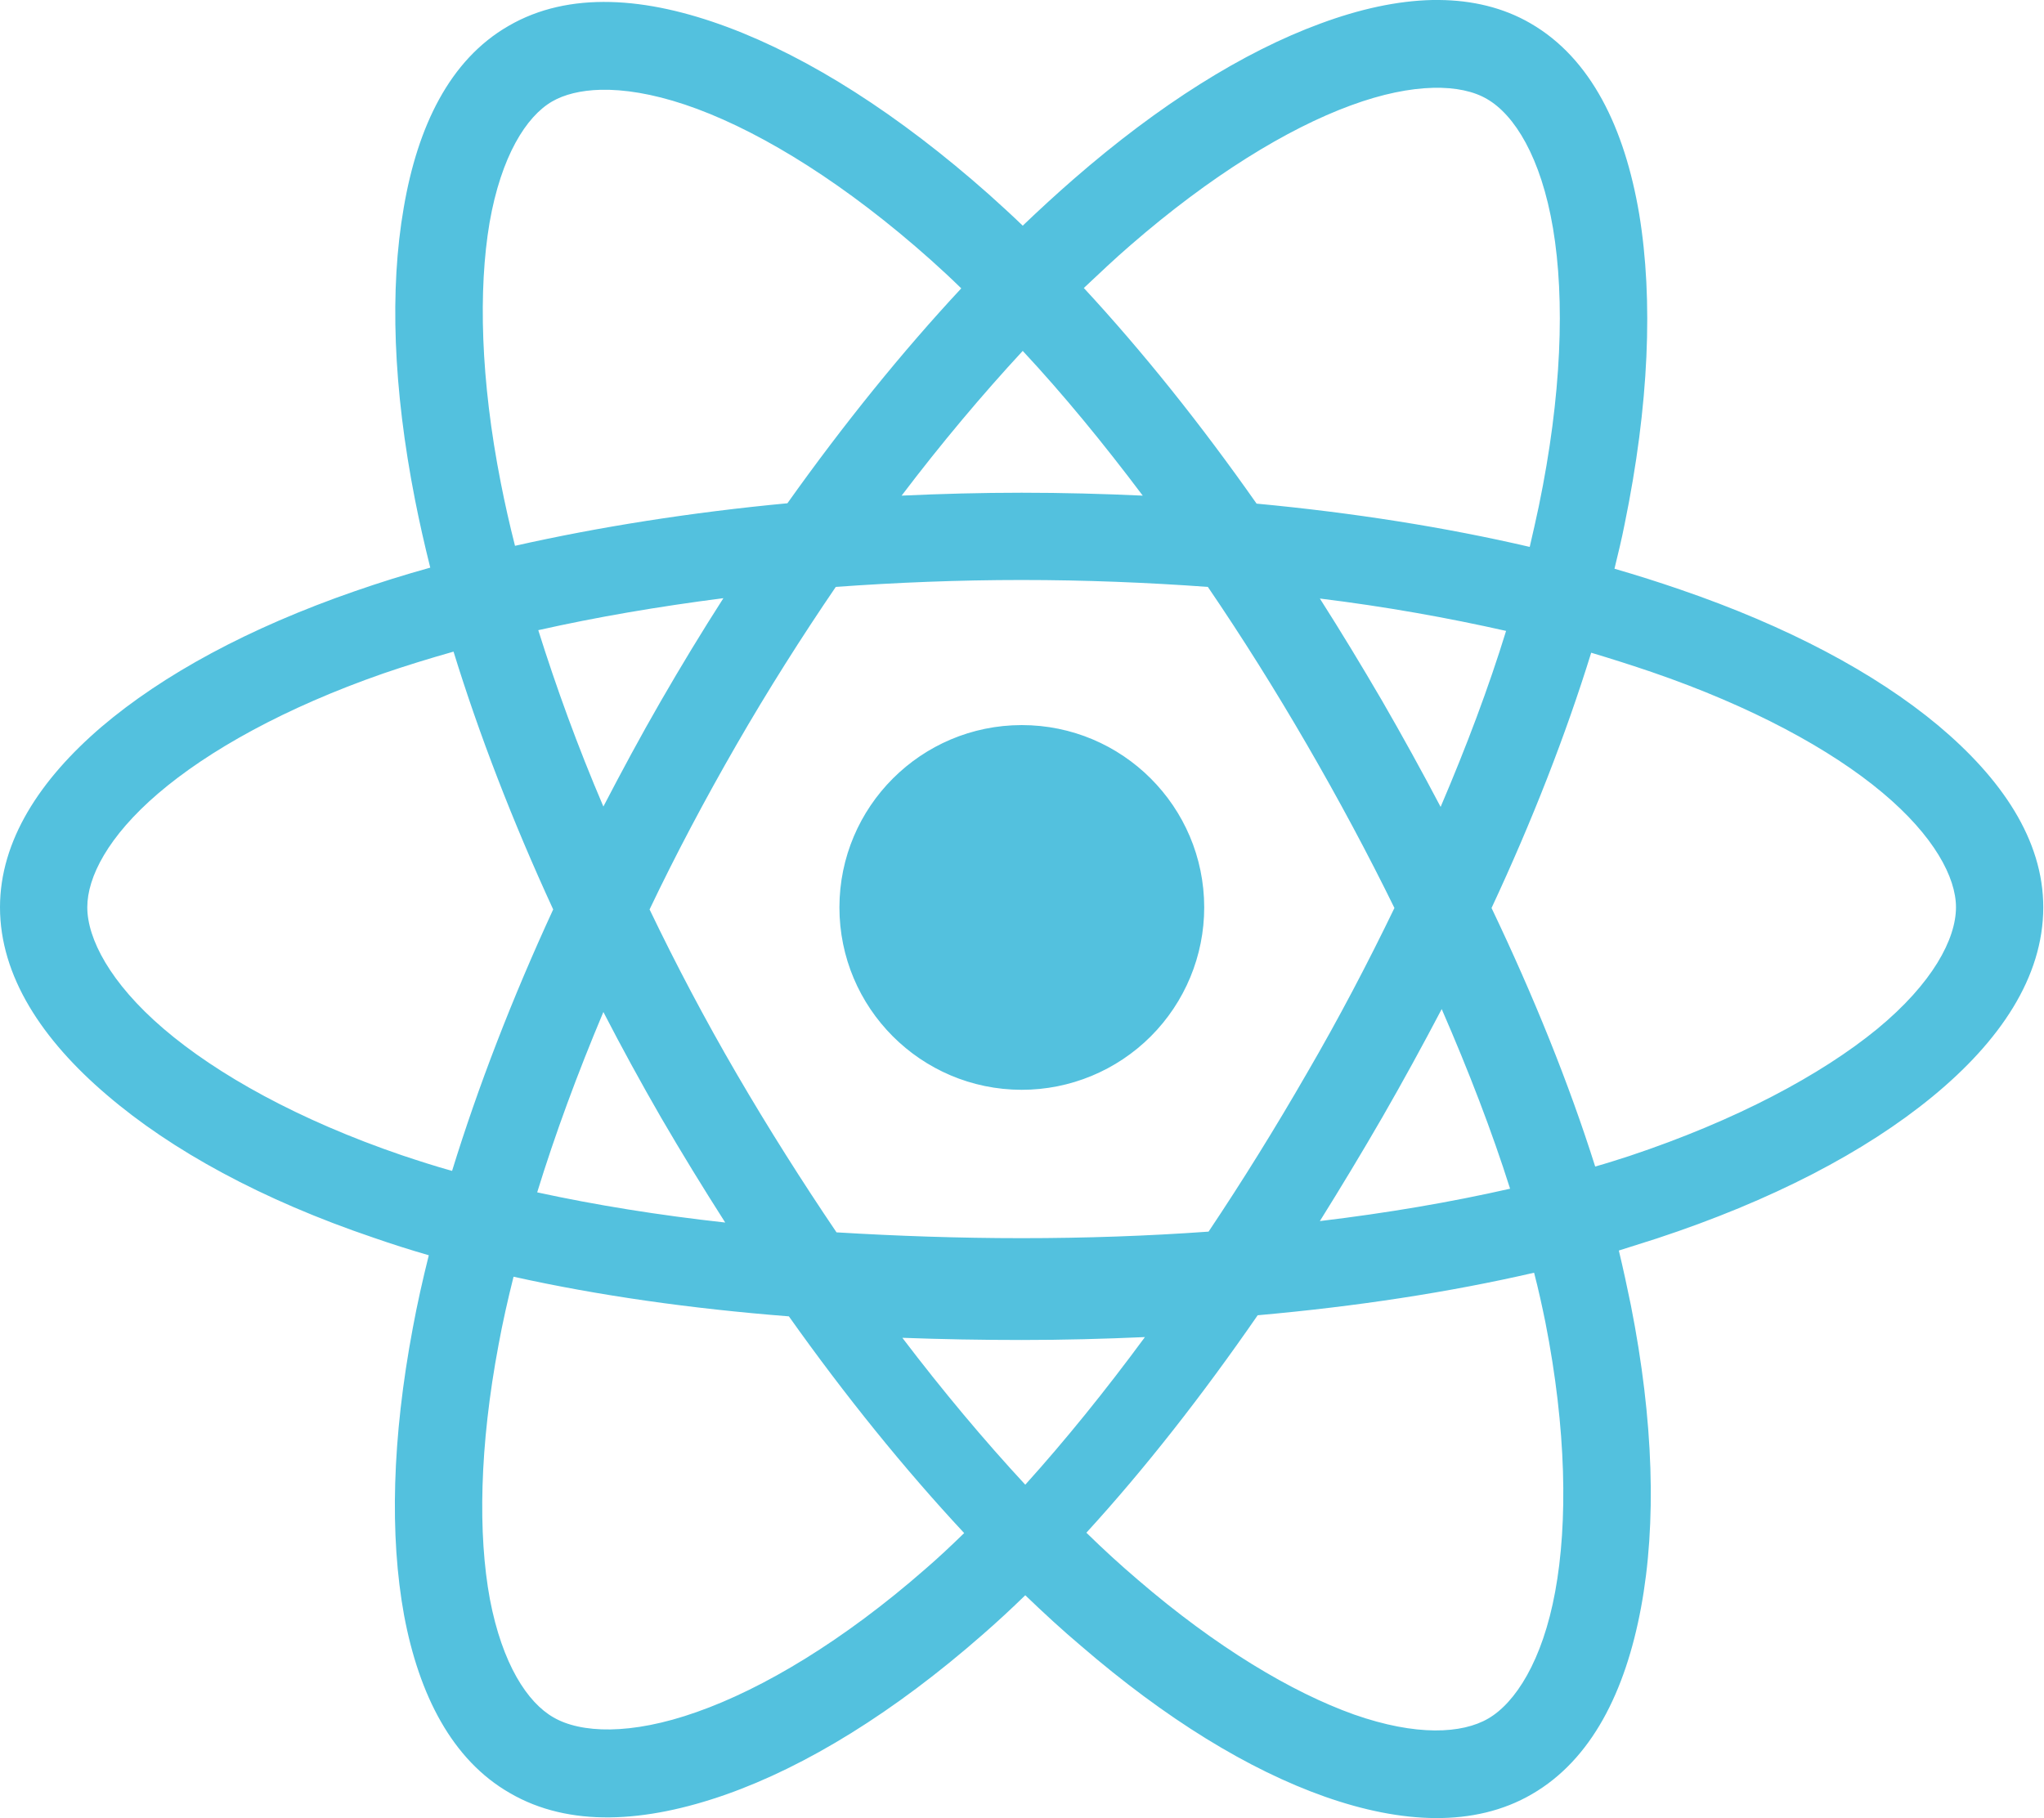 <?xml version="1.0" encoding="UTF-8" standalone="no"?>
<svg width="562px" height="500px" viewBox="0 0 562 500" version="1.1" xmlns="http://www.w3.org/2000/svg" xmlns:xlink="http://www.w3.org/1999/xlink">
    <!-- Generator: Sketch 39.1 (31720) - http://www.bohemiancoding.com/sketch -->
    <title>Shape</title>
    <desc>Created with Sketch.</desc>
    <defs></defs>
    <g id="Page-1" stroke="none" stroke-width="1" fill="none" fill-rule="evenodd">
        <path d="M395.7,-2.84217094e-14 L393.9,-2.84217094e-14 C384.1,0.2 373.7,2.54 363.1,6.46 C341.8,14.28 318.7,28.79 295.2,49.25 C290.6,53.26 285.9,57.56 281.2,62.06 C278.1,59.06 275,56.26 271.9,53.46 C247,31.38 222.5,15.85 200.1,7.48 C188.9,3.3 178,0.79 167.8,0.55 C157.6,0.3 148.1,2.3 139.8,7.14 C123.6,16.47 114.8,34.85 111,57.16 C107.1,79.6 108.1,106.8 114.1,137.4 C115.3,143.5 116.7,149.7 118.3,156.1 C111.1,158.1 104.1,160.3 97.5,162.6 C68.37,172.7 44.81,185.5 27.89,199.9 C10.97,214.4 0,231.2 0,249.5 C0,268.4 11.53,285.9 29.36,301.1 C47.19,316.4 72.07,330 102.8,340.4 C107.7,342.1 112.7,343.7 117.9,345.2 C116.2,352 114.7,358.7 113.5,365.2 C107.8,395.5 107.1,422.3 111.1,444.2 C115.2,466.1 124.3,484 140.2,493.1 C156.5,502.6 177.4,501.3 199.6,493.5 C221.7,485.7 245.8,470.9 270.2,449.5 C274.1,446.1 278,442.5 281.9,438.7 C287,443.6 292.1,448.3 297.2,452.6 C320.5,472.7 343.3,486.7 364.3,494.1 C385.3,501.5 405.4,502.6 421.2,493.4 C437.6,483.9 446.9,465.2 451.2,442.1 C455.5,419 454.7,390.7 448.4,358.9 C447.4,354 446.3,348.9 445.1,343.9 C448.6,342.8 452.1,341.7 455.5,340.6 C487.1,330.2 512.8,316.8 531.3,301.6 C549.8,286.4 561.8,268.8 561.8,249.5 C561.8,230.9 550.3,214.1 532.9,199.5 C515.5,185 491.4,172.2 461.9,162.1 C456.1,160.1 450.1,158.2 443.9,156.4 C444.9,152.3 445.9,148.2 446.7,144.1 C453.4,111.5 454.6,82.5 450.7,58.87 C446.7,35.25 437.5,16.05 420.8,6.41 C413.3,2.05 404.7,0.07 395.7,-2.09610107e-13 L395.7,-2.84217094e-14 Z M394,24.15 C400.3,23.99 405.3,25.15 408.8,27.2 C416.4,31.55 423.7,43.25 427,62.77 C430.3,82.4 429.4,108.8 423.1,139.2 C422.3,142.9 421.5,146.6 420.6,150.4 C397.4,145 372.1,141 345.5,138.5 C330.2,116.7 314.2,96.7 298,79.2 C302.4,75.07 306.6,71.07 310.9,67.37 C332.8,48.36 353.9,35.41 371.4,28.99 C380.1,25.78 387.7,24.31 394,24.15 L394,24.15 Z M165.2,24.7 L167.6,24.7 C174.3,24.89 182.4,26.5 191.7,29.96 C210.3,36.9 232.8,50.86 255.9,71.46 C258.7,73.96 261.5,76.56 264.3,79.3 C248.1,96.7 232,116.6 216.5,138.4 C190,140.9 164.7,144.9 141.6,150.1 C140.1,144.2 138.8,138.4 137.7,132.8 C132.1,104.4 131.5,79.6 134.6,61.26 C137.8,42.93 144.7,32.03 151.8,27.91 C155.1,26 159.6,24.83 165.2,24.69 L165.2,24.7 Z M281.2,96.5 C292.3,108.4 303.3,121.8 314.2,136.3 C303.3,135.8 292.1,135.5 280.9,135.5 C269.8,135.5 258.8,135.8 247.9,136.3 C258.9,121.8 270.1,108.5 281.2,96.5 L281.2,96.5 Z M280.9,159.5 C298.4,159.5 315.5,160.2 332.1,161.4 C341.5,175.2 350.6,189.7 359.3,204.7 C368,219.7 376.1,234.8 383.4,249.7 C376.1,264.8 368.1,280.1 359.3,295.2 C350.6,310.3 341.6,324.8 332.3,338.7 C315.6,339.9 298.4,340.5 280.9,340.5 C263.6,340.5 246.6,339.9 230,338.9 C220.6,325 211.4,310.5 202.6,295.4 C193.8,280.3 185.8,265.1 178.6,250.1 C185.8,235 193.8,219.9 202.5,204.8 C211.2,189.7 220.4,175.2 229.8,161.4 C246.4,160.2 263.5,159.5 280.9,159.5 L280.9,159.5 Z M198.9,164.5 C193,173.7 187.3,183.1 181.7,192.8 C176.1,202.5 170.9,212.2 165.9,221.8 C158.8,205.2 152.9,188.9 148,173.3 C164,169.7 181,166.8 198.9,164.5 L198.9,164.5 Z M362.9,164.6 C380.9,166.8 398.1,169.9 414.1,173.5 C409.3,189.1 403.2,205.3 396.1,221.9 C391,212.2 385.6,202.4 380,192.7 C374.4,183.1 368.7,173.7 362.9,164.6 L362.9,164.6 Z M124.7,179.2 C131.7,201.9 140.9,225.8 152.1,250.1 C140.7,274.8 131.4,299 124.3,322 C119.6,320.7 115,319.2 110.5,317.7 C82.1,308 59.68,295.5 44.97,282.9 C30.25,270.3 24,258.1 24,249.5 C24,241.2 29.71,230 43.49,218.2 C57.26,206.4 78.4,194.6 105.4,185.2 C111.5,183.1 118,181.1 124.7,179.2 L124.7,179.2 Z M437.5,179.5 C443.2,181.2 448.8,183 454.1,184.8 C481.5,194.2 503.3,206 517.6,218 C531.8,229.9 537.8,241.3 537.8,249.5 C537.8,258.2 531.4,270.4 516.1,283 C500.7,295.6 477.4,308.1 448,317.9 C444.9,318.9 441.8,319.9 438.6,320.8 C431.4,298 421.7,274 410.1,249.7 C421.3,225.7 430.5,202.1 437.5,179.5 L437.5,179.5 Z M280.9,199.4 C253.247,199.439 230.839,221.847 230.8,249.5 C230.783,277.193 253.207,299.661 280.9,299.7 C294.216,299.708 306.99,294.422 316.406,285.006 C325.822,275.59 331.108,262.816 331.1,249.5 C331.061,221.807 308.593,199.383 280.9,199.4 L280.9,199.4 Z M396.4,277.5 C403.8,294.5 410.2,311.1 415.2,326.9 C398.9,330.6 381.3,333.6 362.9,335.8 C368.7,326.5 374.5,316.9 380.1,307.2 C385.8,297.3 391.2,287.4 396.4,277.5 L396.4,277.5 Z M165.9,278.3 C170.9,288 176.2,297.7 181.8,307.4 C187.5,317.2 193.4,326.8 199.4,336.2 C181.2,334.2 163.8,331.4 147.7,327.9 C152.6,312 158.7,295.4 165.9,278.3 L165.9,278.3 Z M421.8,350 C423,354.6 424,359.2 424.9,363.6 C430.7,393 431.1,418.7 427.6,437.7 C424.1,456.8 416.6,468.3 409.2,472.6 C402,476.8 389.4,477.5 372.3,471.5 C355.2,465.4 334.4,453 312.8,434.4 C308.1,430.4 303.4,426.1 298.7,421.5 C314.8,403.9 330.6,383.7 345.8,361.7 C372.8,359.3 398.4,355.4 421.8,350 L421.8,350 Z M141.2,351.1 C164.6,356.3 190.1,359.9 216.9,362 C232.5,384 248.8,404.1 265.1,421.6 C261.5,425.1 258,428.4 254.4,431.5 C231.9,451.2 209.8,464.4 191.6,470.8 C173.3,477.3 159.6,476.6 152.2,472.3 C145,468.2 138.1,457.6 134.7,439.8 C131.4,422 131.8,397.8 137.1,369.7 C138.2,363.7 139.6,357.5 141.2,351.1 L141.2,351.1 Z M314.8,367.7 C303.9,382.5 292.9,396.1 281.9,408.3 C270.6,396.1 259.2,382.5 248.1,367.9 C258.9,368.3 269.8,368.5 280.9,368.5 C292.3,368.5 303.6,368.2 314.8,367.7 L314.8,367.7 Z" id="Shape" fill="#53C1DE"></path>
    </g>
</svg>